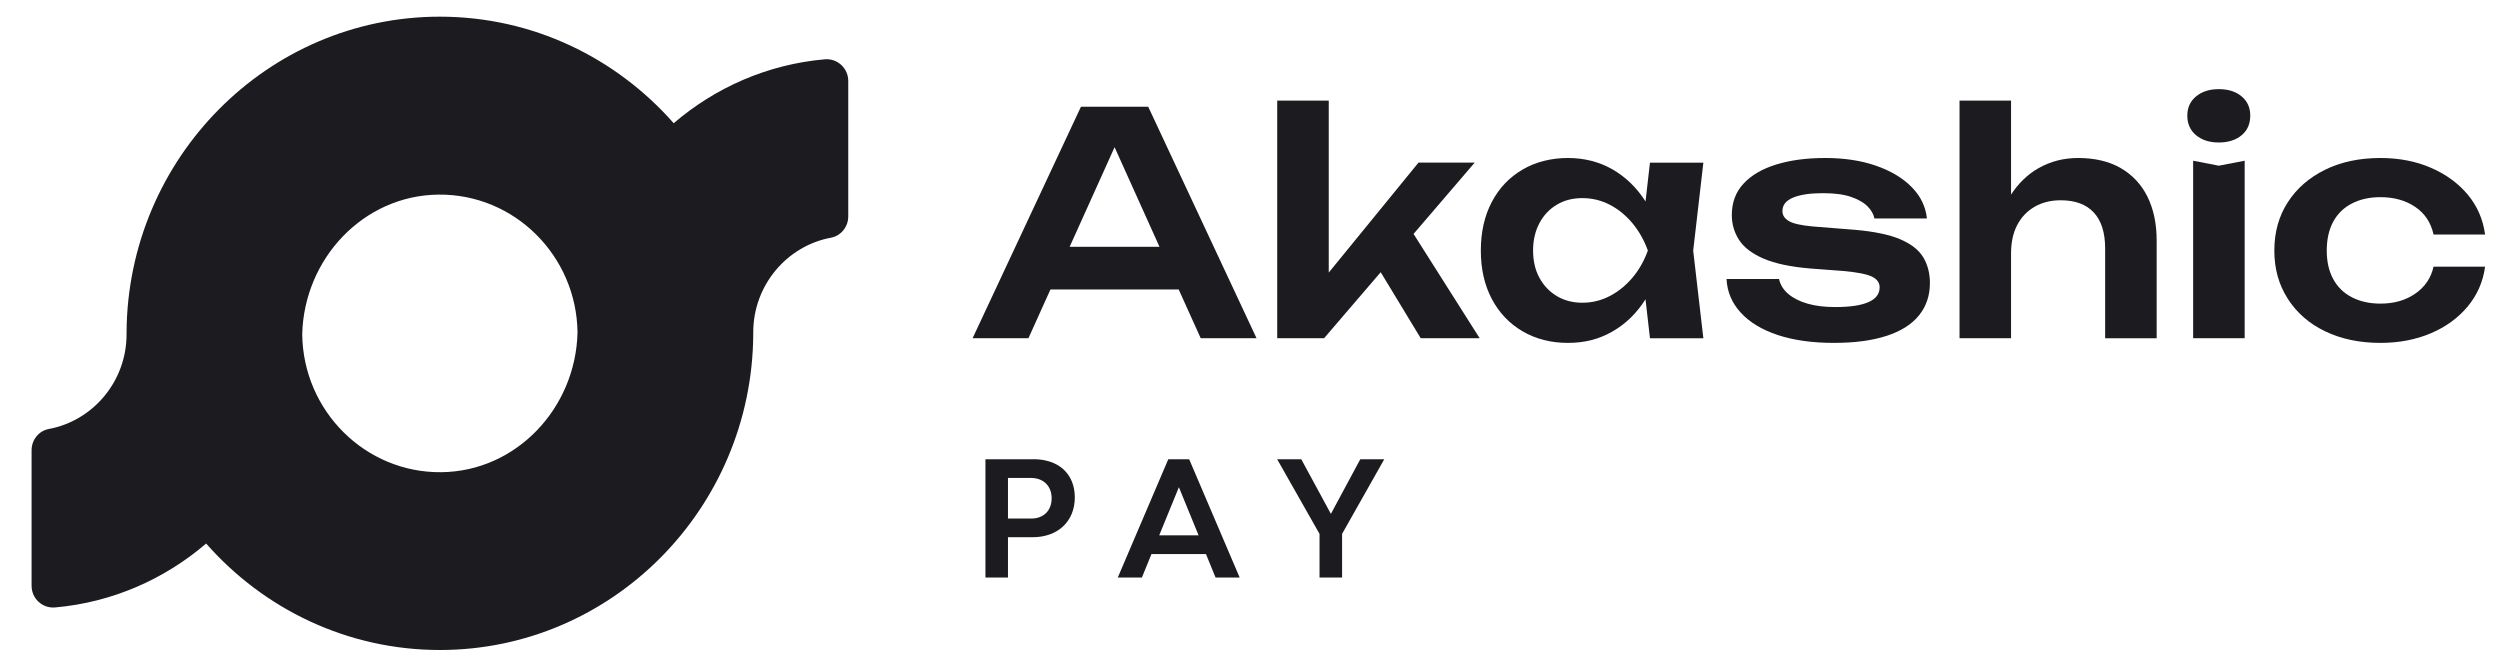 <svg width="90" height="24" viewBox="0 0 90 24" fill="none" xmlns="http://www.w3.org/2000/svg">
<g clip-path="url(#clip0_448_66095)">
<path d="M38.914 3.843L35.014 12.175H37.024L37.816 10.421H42.433L43.225 12.175H45.235L41.336 3.843H38.914ZM38.507 8.886L40.125 5.299L41.742 8.886H38.509H38.507Z" fill="#1C1B1F"/>
<path d="M53.09 5.853H51.067L47.835 9.813V3.621H45.98V12.175H47.668L49.705 9.799L51.145 12.175H53.267L50.888 8.421L53.09 5.853Z" fill="#1C1B1F"/>
<path d="M59.399 5.853L59.239 7.252C58.922 6.755 58.526 6.372 58.05 6.098C57.572 5.825 57.038 5.688 56.444 5.688C55.851 5.688 55.285 5.826 54.811 6.105C54.337 6.382 53.967 6.771 53.704 7.272C53.441 7.773 53.31 8.355 53.31 9.021C53.31 9.687 53.441 10.261 53.704 10.76C53.967 11.26 54.337 11.648 54.811 11.926C55.285 12.203 55.828 12.344 56.444 12.344C57.061 12.344 57.572 12.207 58.05 11.933C58.527 11.66 58.923 11.273 59.238 10.774L59.399 12.178H61.321L60.955 9.023L61.321 5.857H59.399V5.853ZM57.95 10.658C57.643 10.818 57.315 10.898 56.966 10.898C56.618 10.898 56.311 10.818 56.045 10.658C55.778 10.498 55.569 10.278 55.418 9.998C55.265 9.717 55.191 9.39 55.191 9.019C55.191 8.648 55.267 8.321 55.418 8.035C55.569 7.751 55.778 7.528 56.045 7.37C56.311 7.21 56.618 7.132 56.966 7.132C57.315 7.132 57.643 7.212 57.95 7.37C58.258 7.529 58.529 7.751 58.767 8.035C59.003 8.321 59.19 8.648 59.323 9.019C59.19 9.39 59.005 9.715 58.767 9.998C58.529 10.278 58.258 10.5 57.95 10.658Z" fill="#1C1B1F"/>
<path d="M68.41 8.614C68.017 8.447 67.481 8.336 66.799 8.275L65.266 8.153C64.844 8.115 64.556 8.051 64.4 7.959C64.244 7.867 64.167 7.746 64.167 7.599C64.167 7.384 64.293 7.222 64.546 7.116C64.798 7.009 65.156 6.954 65.623 6.954C66.037 6.954 66.375 6.998 66.634 7.087C66.893 7.176 67.092 7.29 67.229 7.426C67.365 7.563 67.449 7.709 67.479 7.865H69.369C69.324 7.435 69.141 7.059 68.818 6.732C68.497 6.407 68.069 6.151 67.534 5.965C67.001 5.78 66.394 5.688 65.712 5.688C65.03 5.688 64.459 5.766 63.951 5.92C63.443 6.077 63.048 6.306 62.768 6.61C62.486 6.913 62.345 7.291 62.345 7.742C62.345 8.067 62.432 8.366 62.606 8.637C62.78 8.907 63.075 9.131 63.489 9.311C63.904 9.488 64.462 9.607 65.167 9.666L66.344 9.754C66.849 9.799 67.195 9.866 67.383 9.955C67.572 10.044 67.667 10.174 67.667 10.344C67.667 10.58 67.532 10.76 67.263 10.877C66.993 10.996 66.595 11.054 66.067 11.054C65.689 11.054 65.359 11.014 65.073 10.932C64.787 10.85 64.556 10.733 64.379 10.582C64.201 10.431 64.089 10.25 64.045 10.044H62.155C62.178 10.504 62.347 10.907 62.667 11.255C62.985 11.603 63.43 11.871 64 12.061C64.57 12.249 65.242 12.344 66.01 12.344C66.779 12.344 67.392 12.26 67.911 12.093C68.429 11.926 68.82 11.679 69.083 11.354C69.346 11.03 69.477 10.641 69.477 10.188C69.477 9.84 69.397 9.532 69.239 9.266C69.079 9 68.804 8.783 68.411 8.616L68.41 8.614Z" fill="#1C1B1F"/>
<path d="M76.342 6.048C75.92 5.807 75.408 5.688 74.81 5.688C74.291 5.688 73.817 5.81 73.387 6.054C72.993 6.277 72.665 6.597 72.398 7.004V3.621H70.543V12.175H72.398V9.121C72.398 8.728 72.471 8.391 72.615 8.11C72.759 7.83 72.966 7.608 73.236 7.449C73.506 7.29 73.824 7.21 74.186 7.21C74.705 7.21 75.101 7.355 75.374 7.648C75.648 7.941 75.785 8.373 75.785 8.943V12.177H77.64V8.666C77.64 8.051 77.528 7.522 77.306 7.077C77.085 6.633 76.761 6.29 76.341 6.048H76.342Z" fill="#1C1B1F"/>
<path d="M79.876 3.209C79.542 3.209 79.271 3.296 79.059 3.47C78.848 3.644 78.743 3.875 78.743 4.164C78.743 4.454 78.848 4.695 79.059 4.869C79.271 5.043 79.542 5.13 79.876 5.13C80.21 5.13 80.491 5.043 80.698 4.869C80.906 4.695 81.009 4.461 81.009 4.164C81.009 3.868 80.906 3.644 80.698 3.47C80.491 3.296 80.217 3.209 79.876 3.209Z" fill="#1C1B1F"/>
<path d="M78.953 5.786V12.175H80.808V5.786L79.876 5.965L78.953 5.786Z" fill="#1C1B1F"/>
<path d="M86.958 10.564C86.613 10.809 86.192 10.93 85.697 10.93C85.305 10.93 84.962 10.854 84.669 10.703C84.376 10.552 84.152 10.333 83.996 10.047C83.84 9.762 83.763 9.419 83.763 9.019C83.763 8.62 83.841 8.266 83.996 7.98C84.152 7.695 84.376 7.476 84.669 7.325C84.962 7.174 85.305 7.098 85.697 7.098C86.185 7.098 86.603 7.215 86.947 7.448C87.292 7.68 87.512 8.012 87.608 8.442H89.463C89.389 7.893 89.179 7.414 88.837 7.004C88.492 6.594 88.05 6.27 87.508 6.038C86.969 5.805 86.365 5.688 85.697 5.688C84.942 5.688 84.276 5.828 83.703 6.111C83.129 6.393 82.68 6.784 82.359 7.283C82.037 7.782 81.876 8.362 81.876 9.021C81.876 9.68 82.037 10.25 82.359 10.754C82.68 11.259 83.129 11.649 83.703 11.926C84.276 12.203 84.942 12.344 85.697 12.344C86.363 12.344 86.967 12.228 87.508 11.999C88.048 11.77 88.492 11.447 88.837 11.033C89.181 10.619 89.391 10.14 89.463 9.6H87.608C87.519 10 87.302 10.323 86.958 10.566V10.564Z" fill="#1C1B1F"/>
<path d="M37.202 16.533H35.476V20.791H36.287V19.34H37.173C38.088 19.34 38.693 18.765 38.693 17.907C38.693 17.049 38.1 16.531 37.203 16.531L37.202 16.533ZM37.116 18.667H36.287V17.206H37.116C37.566 17.206 37.859 17.499 37.859 17.937C37.859 18.376 37.576 18.669 37.116 18.669V18.667Z" fill="#1C1B1F"/>
<path d="M42.058 16.533L40.24 20.791H41.108L41.453 19.946H43.415L43.76 20.791H44.628L42.81 16.533H42.055H42.058ZM41.732 19.271L42.44 17.54L43.149 19.271H41.733H41.732Z" fill="#1C1B1F"/>
<path d="M47.912 18.5L46.846 16.533H45.978L47.503 19.22V20.791H48.315V19.22L49.833 16.533H48.97L47.912 18.5Z" fill="#1C1B1F"/>
<path d="M29.692 2.135C27.63 2.316 25.75 3.152 24.253 4.436C22.186 2.085 19.181 0.6 15.835 0.6C9.638 0.6 4.593 5.695 4.556 11.967C4.556 11.967 4.556 11.97 4.556 11.972C4.556 11.992 4.556 12.012 4.556 12.035C4.556 13.733 3.345 15.15 1.754 15.444C1.394 15.512 1.137 15.838 1.137 16.208V21.089C1.137 21.549 1.528 21.908 1.982 21.868C4.043 21.687 5.924 20.85 7.421 19.567C9.487 21.918 12.495 23.4 15.838 23.4C22.035 23.4 27.08 18.305 27.117 12.033C27.117 12.033 27.117 12.03 27.117 12.028C27.117 12.008 27.117 11.985 27.117 11.965C27.117 10.267 28.329 8.85 29.92 8.556C30.279 8.488 30.537 8.161 30.537 7.792V2.914C30.537 2.454 30.145 2.095 29.692 2.135ZM10.88 12.033C10.947 9.307 13.085 7.036 15.781 7.006C18.519 6.976 20.759 9.209 20.791 11.972C20.724 14.698 18.586 16.969 15.89 16.999C13.152 17.029 10.912 14.796 10.88 12.033Z" fill="#1C1B1F"/>
</g>
<defs>
<clipPath id="clip0_448_66095">
<rect width="88.927" height="24" fill="white" transform="translate(0.537)"/>
</clipPath>
</defs>
</svg>
